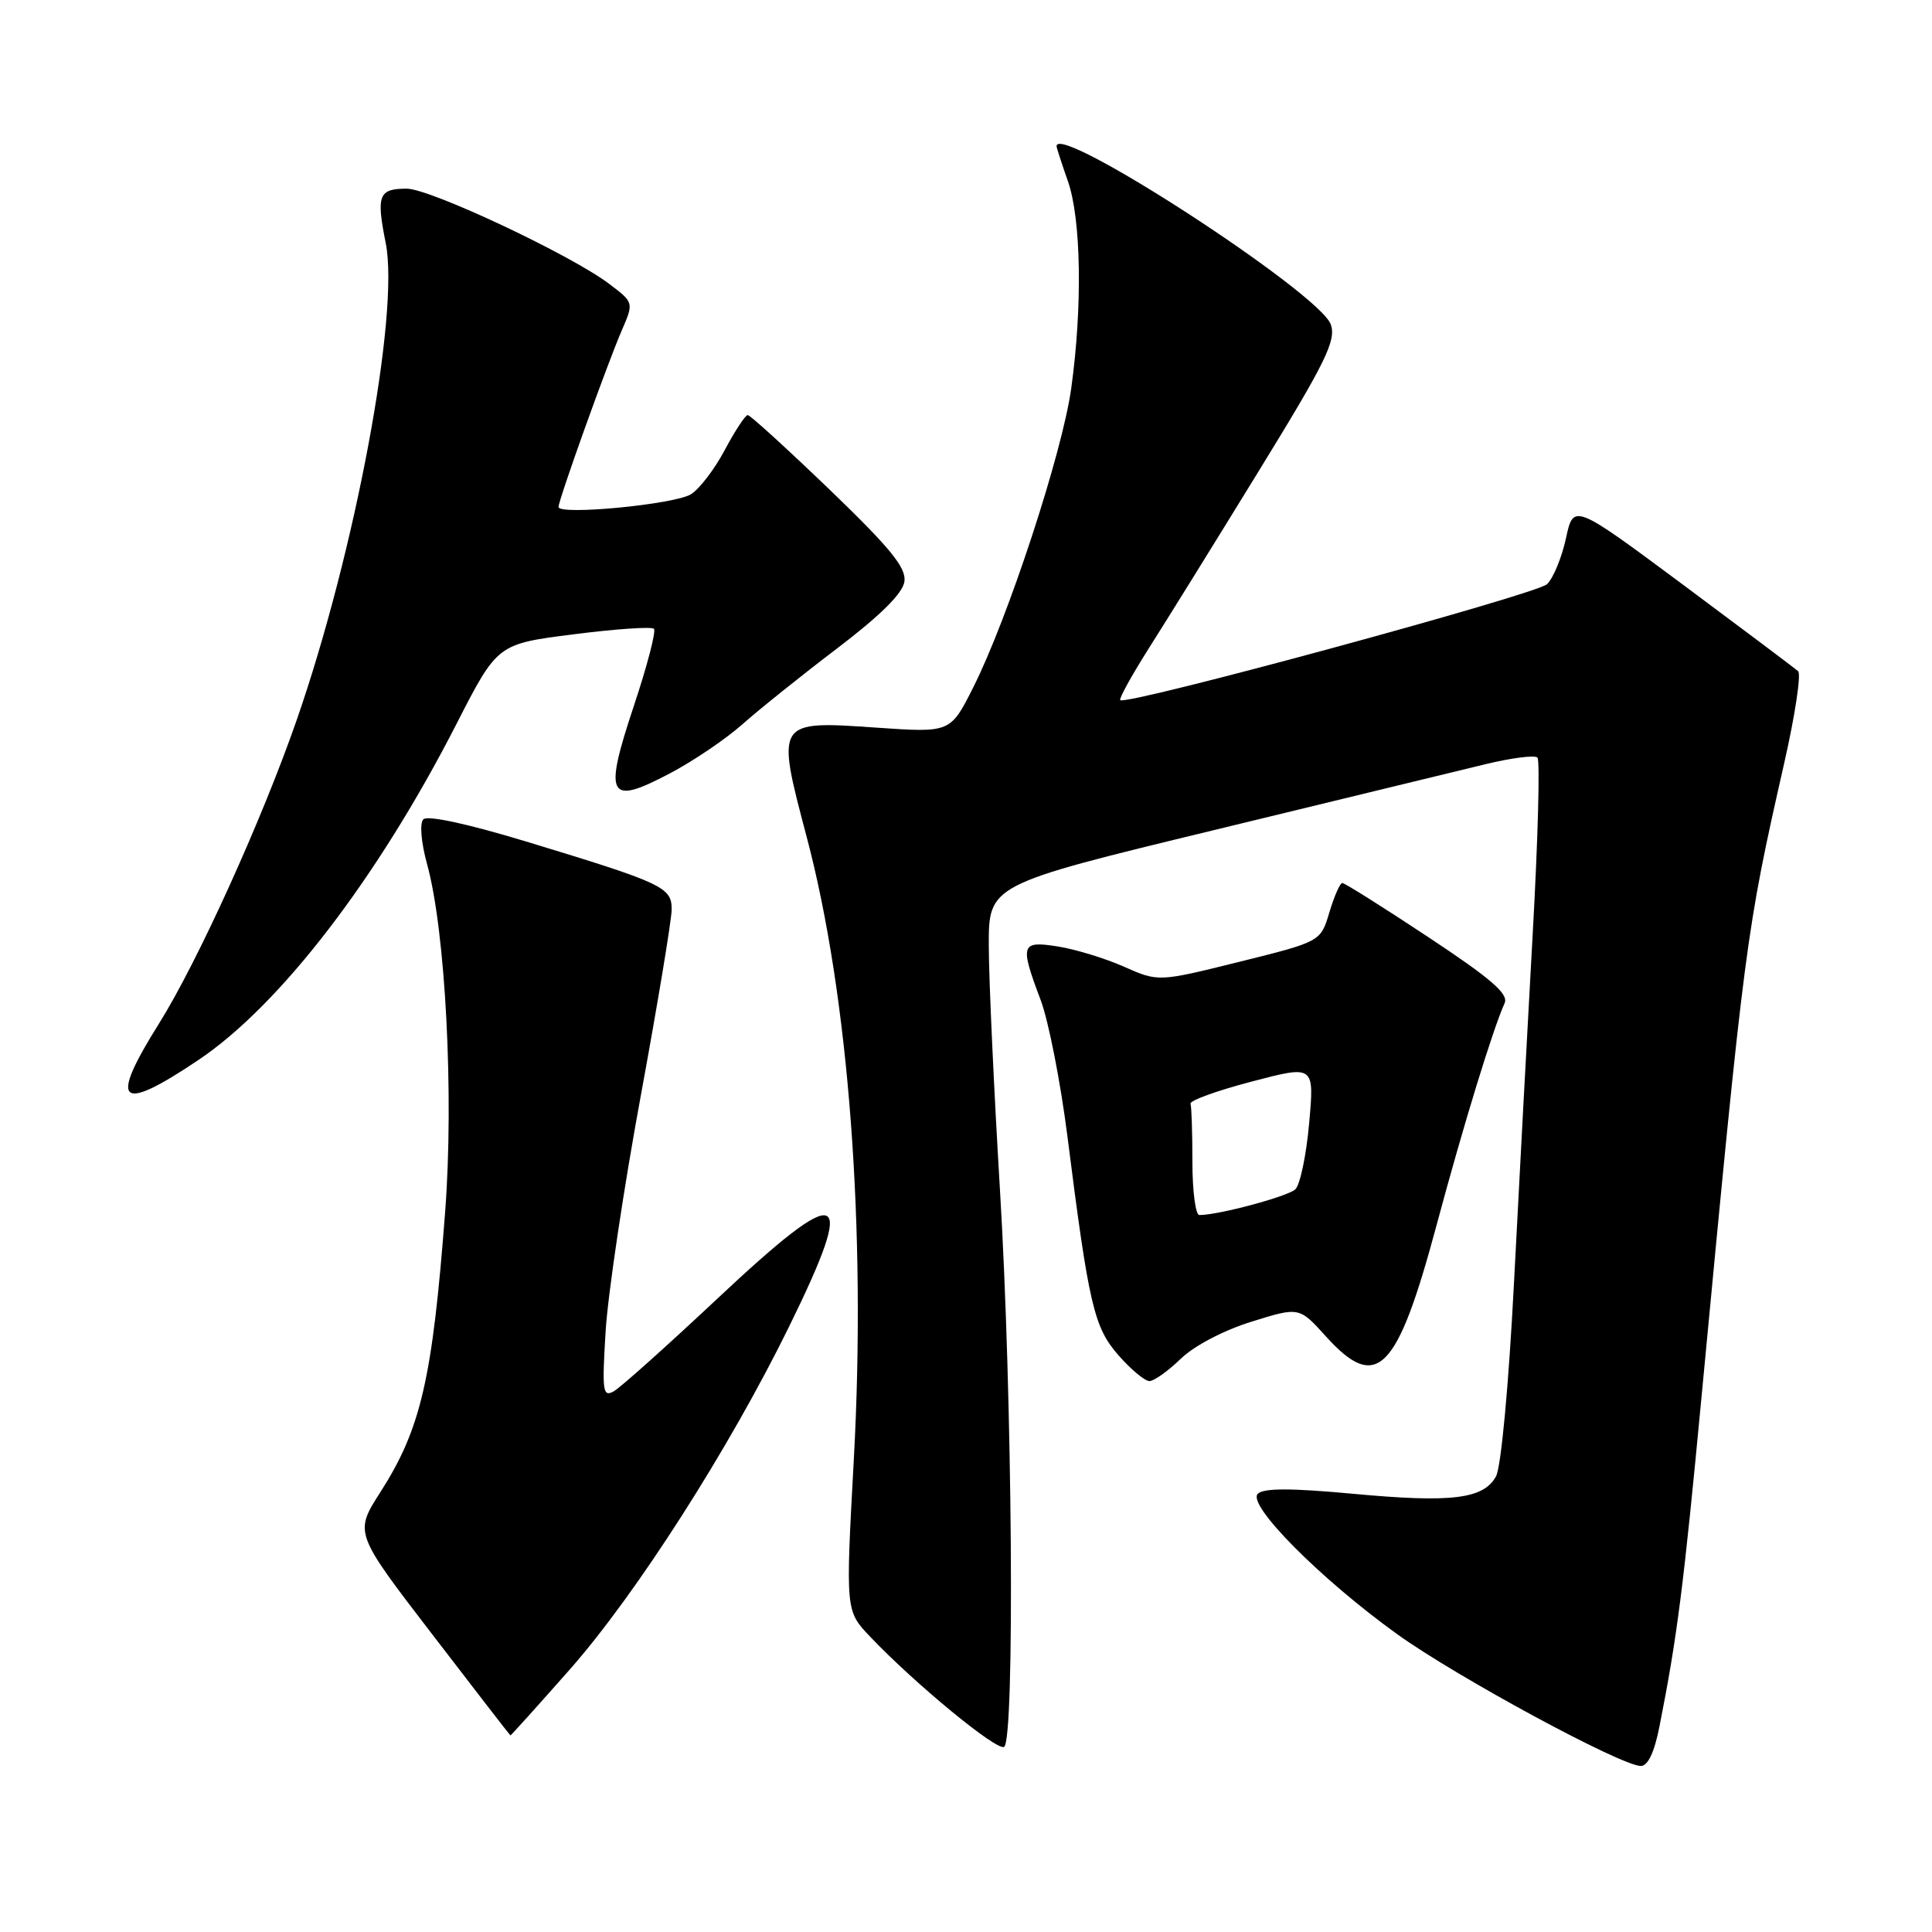 <?xml version="1.0" encoding="UTF-8" standalone="no"?>
<!DOCTYPE svg PUBLIC "-//W3C//DTD SVG 1.1//EN" "http://www.w3.org/Graphics/SVG/1.1/DTD/svg11.dtd" >
<svg xmlns="http://www.w3.org/2000/svg" xmlns:xlink="http://www.w3.org/1999/xlink" version="1.1" viewBox="0 0 256 256">
 <g >
 <path fill="currentColor"
d=" M 219.89 228.75 C 222.24 216.87 223.08 210.28 225.47 185.00 C 231.19 124.68 231.34 123.51 236.43 101.06 C 237.86 94.77 238.68 89.31 238.26 88.94 C 237.84 88.56 230.97 83.40 223.00 77.47 C 208.50 66.70 208.50 66.70 207.50 71.32 C 206.95 73.86 205.82 76.60 205.00 77.40 C 203.61 78.76 149.21 93.54 148.44 92.77 C 148.25 92.58 149.94 89.52 152.19 85.96 C 154.45 82.41 161.00 71.85 166.74 62.50 C 175.68 47.96 177.07 45.14 176.34 43.00 C 174.94 38.88 140.00 16.17 140.00 19.37 C 140.00 19.58 140.68 21.66 141.50 24.00 C 143.26 28.99 143.45 40.65 141.94 51.48 C 140.75 60.03 133.55 81.98 128.95 91.10 C 125.93 97.09 125.93 97.09 116.19 96.42 C 102.78 95.49 102.81 95.46 106.89 110.90 C 112.48 132.01 114.81 162.86 113.13 193.47 C 112.04 213.44 112.04 213.44 115.27 216.84 C 121.27 223.15 132.10 232.05 133.05 231.47 C 134.49 230.58 134.15 184.84 132.49 157.50 C 131.70 144.30 131.03 129.84 131.02 125.36 C 131.00 117.23 131.00 117.23 160.75 110.02 C 177.11 106.05 193.33 102.12 196.79 101.27 C 200.24 100.43 203.36 100.03 203.72 100.38 C 204.07 100.74 203.79 111.26 203.09 123.76 C 202.39 136.27 201.28 157.07 200.61 170.00 C 199.91 183.59 198.90 194.39 198.23 195.62 C 196.58 198.64 192.34 199.15 179.24 197.93 C 171.03 197.17 167.43 197.17 166.66 197.94 C 165.21 199.39 174.96 209.21 185.11 216.52 C 192.97 222.18 214.82 234.00 217.42 234.00 C 218.36 234.00 219.22 232.17 219.89 228.75 Z  M 75.47 221.25 C 84.28 211.27 96.60 192.00 104.56 175.78 C 113.71 157.14 111.73 156.41 94.89 172.23 C 88.31 178.40 82.21 183.86 81.32 184.36 C 79.87 185.17 79.76 184.35 80.25 176.38 C 80.55 171.50 82.64 157.48 84.90 145.23 C 87.15 132.98 89.00 121.85 89.00 120.49 C 89.00 117.55 87.83 117.01 69.73 111.51 C 61.95 109.15 56.62 108.00 56.09 108.57 C 55.59 109.10 55.80 111.63 56.59 114.50 C 59.03 123.35 60.16 145.10 58.99 160.50 C 57.30 182.73 55.78 189.31 50.40 197.72 C 46.95 203.11 46.95 203.11 57.23 216.50 C 62.88 223.87 67.56 229.92 67.63 229.95 C 67.70 229.98 71.22 226.06 75.47 221.25 Z  M 156.45 180.05 C 158.22 178.33 162.15 176.27 165.83 175.13 C 172.15 173.16 172.15 173.16 175.69 177.08 C 182.43 184.54 185.12 181.85 190.35 162.35 C 193.87 149.22 197.80 136.40 199.37 132.92 C 199.92 131.70 197.58 129.68 189.25 124.17 C 183.29 120.22 178.17 117.00 177.86 117.00 C 177.56 117.00 176.79 118.75 176.15 120.89 C 174.99 124.77 174.99 124.77 164.24 127.44 C 153.49 130.11 153.49 130.11 148.95 128.10 C 146.46 126.99 142.52 125.79 140.21 125.42 C 135.26 124.63 135.10 125.11 137.89 132.50 C 138.93 135.25 140.52 143.35 141.43 150.50 C 144.28 173.00 144.95 175.87 148.22 179.60 C 149.86 181.47 151.70 183.00 152.31 183.00 C 152.91 183.00 154.78 181.67 156.45 180.05 Z  M 26.27 140.47 C 37.10 133.21 50.02 116.39 60.49 95.92 C 65.91 85.33 65.91 85.33 76.00 84.05 C 81.55 83.34 86.35 83.01 86.65 83.32 C 86.96 83.62 85.76 88.22 83.99 93.53 C 79.96 105.64 80.57 106.80 88.74 102.49 C 91.86 100.85 96.18 97.92 98.34 96.00 C 100.50 94.08 106.14 89.55 110.88 85.95 C 116.64 81.57 119.61 78.63 119.84 77.07 C 120.10 75.23 118.03 72.68 109.92 64.87 C 104.27 59.44 99.40 55.00 99.08 55.00 C 98.76 55.00 97.40 57.07 96.05 59.60 C 94.71 62.14 92.69 64.78 91.56 65.49 C 89.38 66.84 73.99 68.32 74.01 67.17 C 74.02 66.20 80.48 48.18 82.38 43.80 C 83.99 40.09 83.99 40.09 80.74 37.63 C 75.70 33.80 57.00 25.00 53.90 25.00 C 50.17 25.00 49.84 25.85 51.11 32.21 C 52.97 41.48 47.07 73.09 39.31 95.42 C 34.71 108.65 26.15 127.52 21.06 135.64 C 14.39 146.28 15.74 147.54 26.27 140.47 Z  M 158.00 154.00 C 158.00 150.15 157.89 146.66 157.75 146.25 C 157.61 145.84 161.25 144.52 165.83 143.32 C 174.16 141.13 174.16 141.13 173.47 148.82 C 173.10 153.04 172.27 156.99 171.64 157.59 C 170.64 158.54 161.47 161.00 158.92 161.00 C 158.42 161.00 158.00 157.85 158.00 154.00 Z "/>
</g>
</svg>